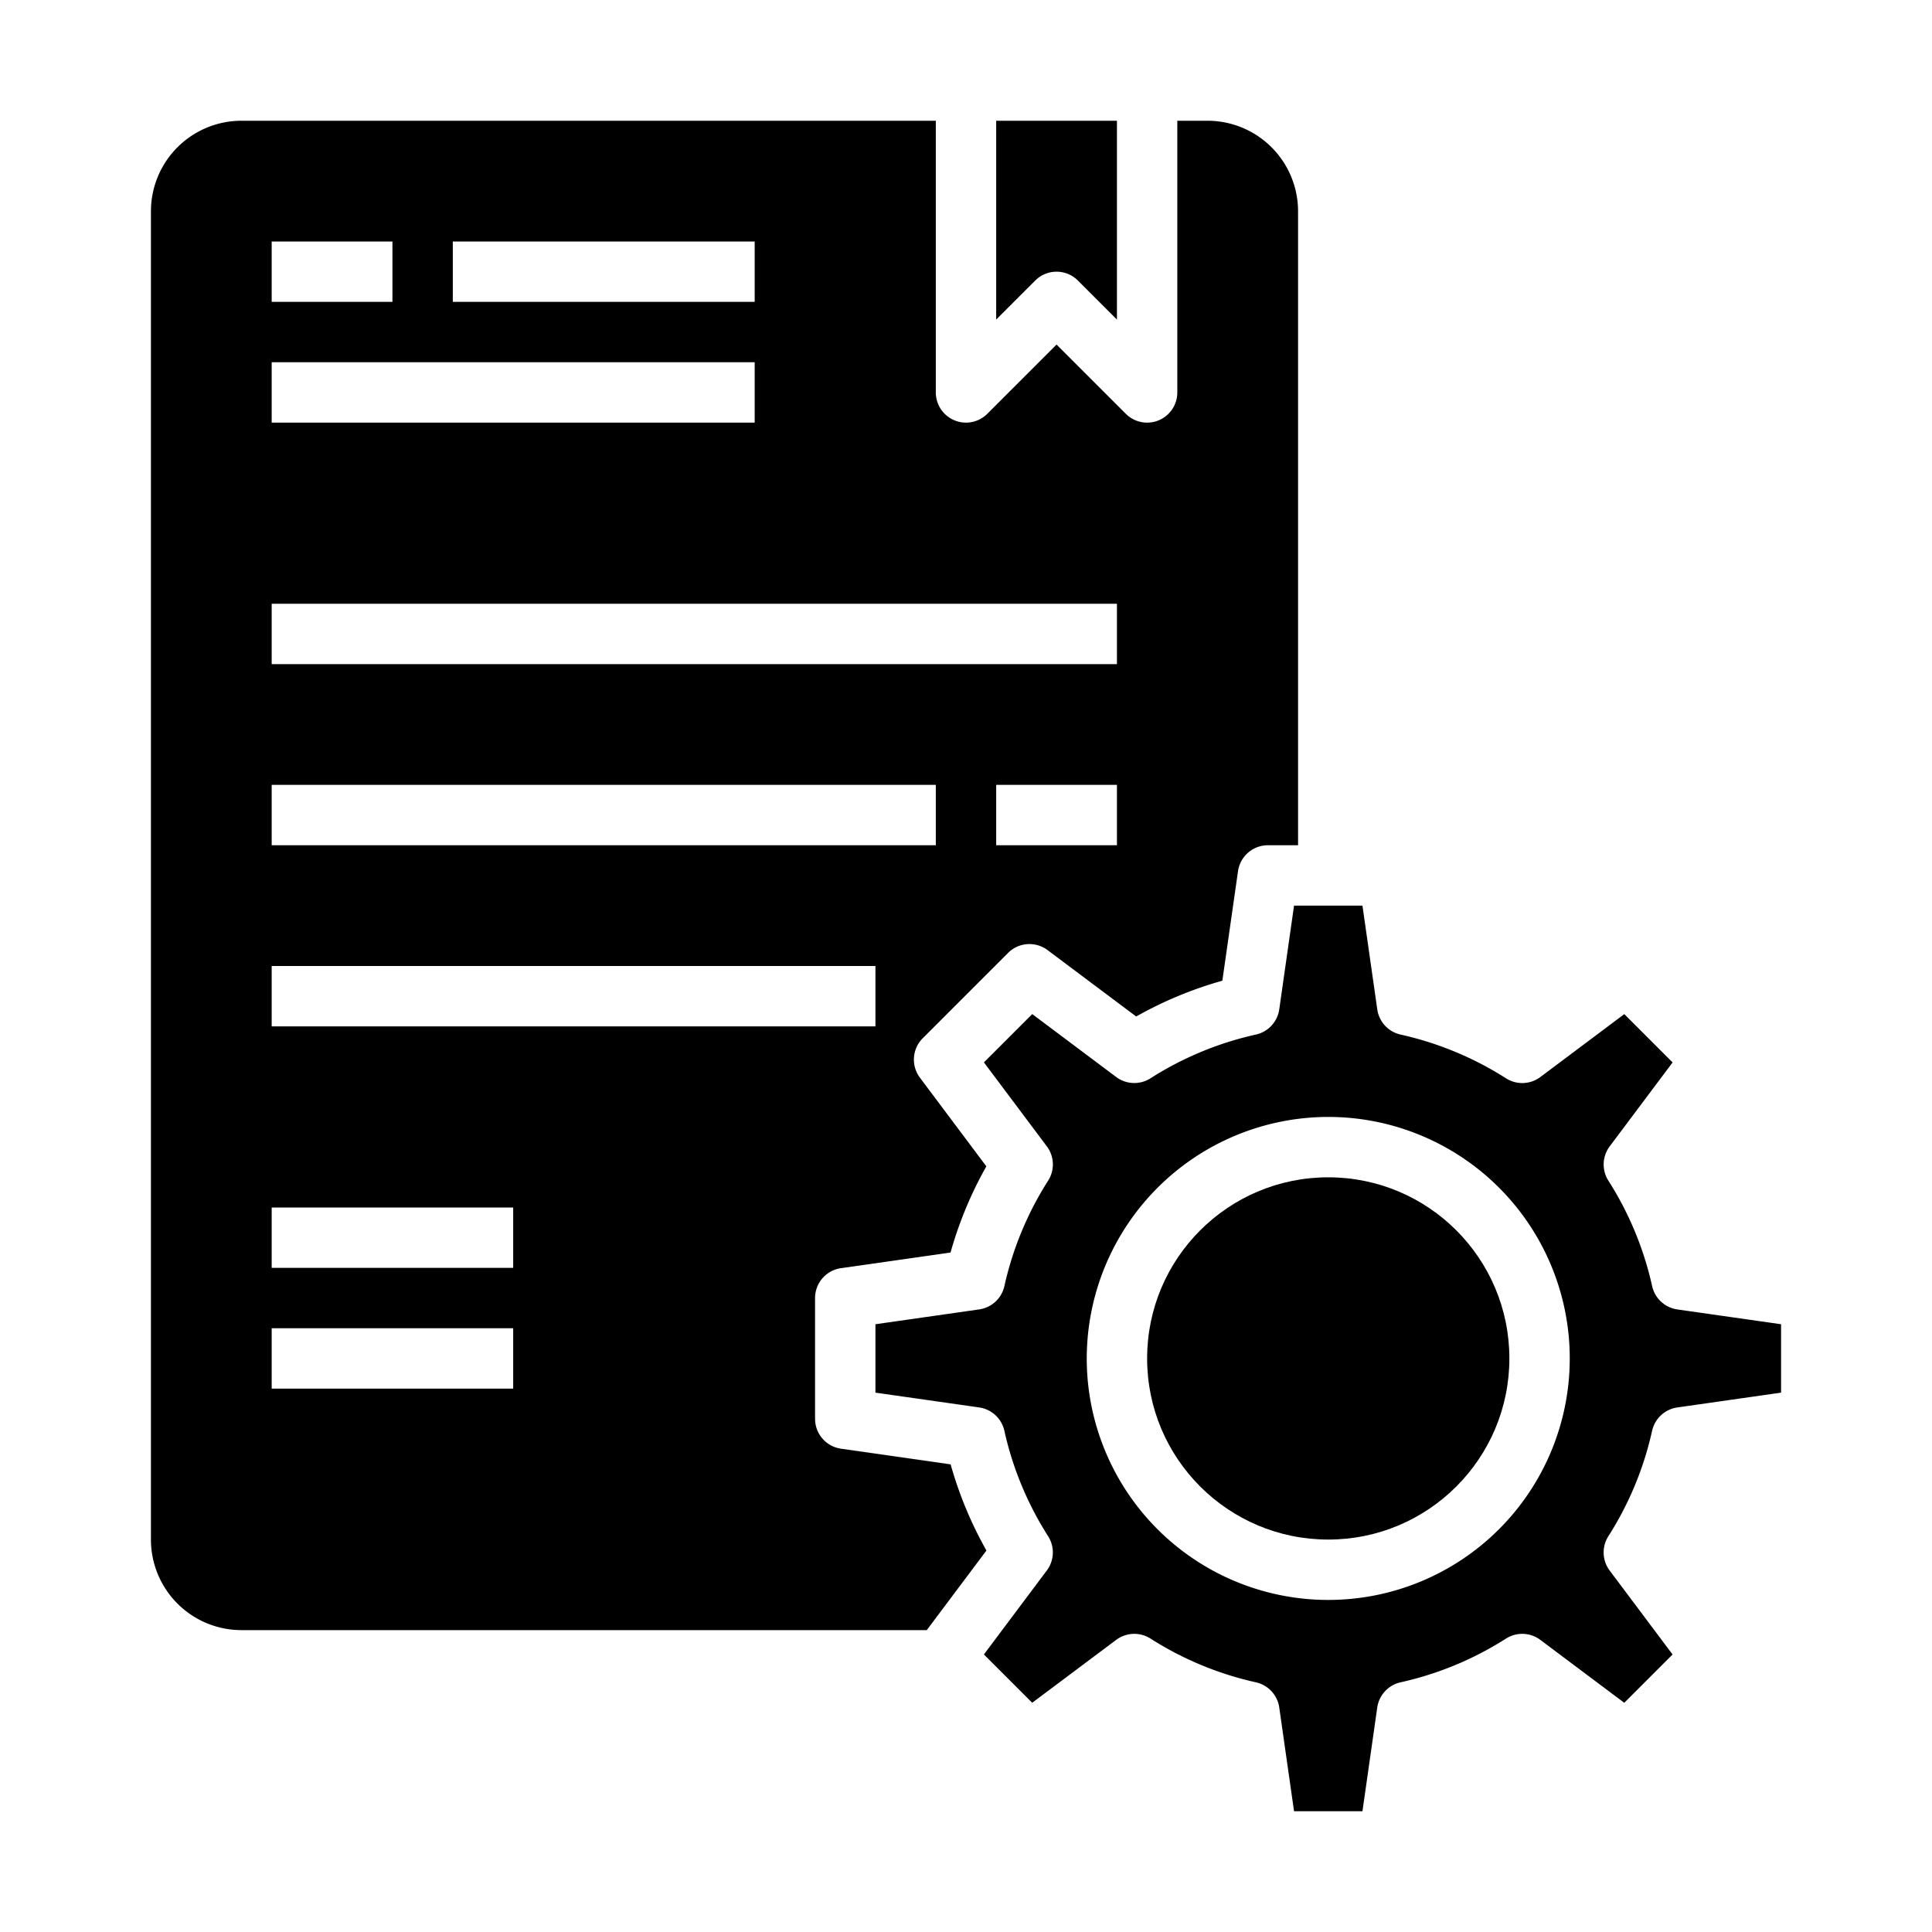 <svg xmlns="http://www.w3.org/2000/svg" data-name="Project Development" viewBox="0 0 64 64" x="0px" y="0px"><path d="M35.707,9.293,37,10.586V4H33v6.586l1.293-1.293a1,1,0,0,1,1.414,0Z"></path><path d="M5,51a3,3,0,0,0,3,3H30.7l1.977-2.637a12.885,12.885,0,0,1-1.186-2.854l-3.63-.519A1,1,0,0,1,27,47V43a1,1,0,0,1,.858-.99l3.63-.519a12.885,12.885,0,0,1,1.186-2.854l-2.2-2.937a1,1,0,0,1,.092-1.306l2.829-2.829a1,1,0,0,1,1.306-.092l2.937,2.2a12.885,12.885,0,0,1,2.854-1.186l.519-3.63A1,1,0,0,1,42,28h1V7a3,3,0,0,0-3-3H39v9a1,1,0,0,1-.617.924A.987.987,0,0,1,38,14a1,1,0,0,1-.707-.293L35,11.414l-2.293,2.293A1,1,0,0,1,31,13V4H8A3,3,0,0,0,5,7ZM37,28H33V26h4ZM15,8H25v2H15ZM9,8h4v2H9Zm0,4H25v2H9Zm0,8H37v2H9Zm0,6H31v2H9Zm0,6H29v2H9Zm0,8h8v2H9Zm0,4h8v2H9Z"></path><circle cx="44" cy="45" r="6"></circle><path d="M36.975,54.323a1,1,0,0,1,1.135-.044,10.876,10.876,0,0,0,3.494,1.45,1,1,0,0,1,.773.835L42.867,60h2.266l.49-3.436a1,1,0,0,1,.773-.835,10.876,10.876,0,0,0,3.494-1.45,1,1,0,0,1,1.135.044l2.781,2.084,1.6-1.6-2.084-2.781a1,1,0,0,1-.044-1.135,10.876,10.876,0,0,0,1.45-3.494,1,1,0,0,1,.835-.773L59,46.133V43.867l-3.436-.49a1,1,0,0,1-.835-.773,10.876,10.876,0,0,0-1.45-3.494,1,1,0,0,1,.044-1.135l2.084-2.781-1.6-1.6-2.781,2.084a1,1,0,0,1-1.135.044,10.876,10.876,0,0,0-3.494-1.45,1,1,0,0,1-.773-.835L45.133,30H42.867l-.49,3.436a1,1,0,0,1-.773.835,10.876,10.876,0,0,0-3.494,1.45,1,1,0,0,1-1.135-.044l-2.781-2.084-1.6,1.6,2.084,2.781a1,1,0,0,1,.044,1.135,10.876,10.876,0,0,0-1.45,3.494,1,1,0,0,1-.835.773L29,43.867v2.266l3.436.49a1,1,0,0,1,.835.773,10.876,10.876,0,0,0,1.45,3.494,1,1,0,0,1-.044,1.135l-2.084,2.781,1.6,1.6ZM44,37a8,8,0,1,1-8,8A8.009,8.009,0,0,1,44,37Z"></path></svg>
